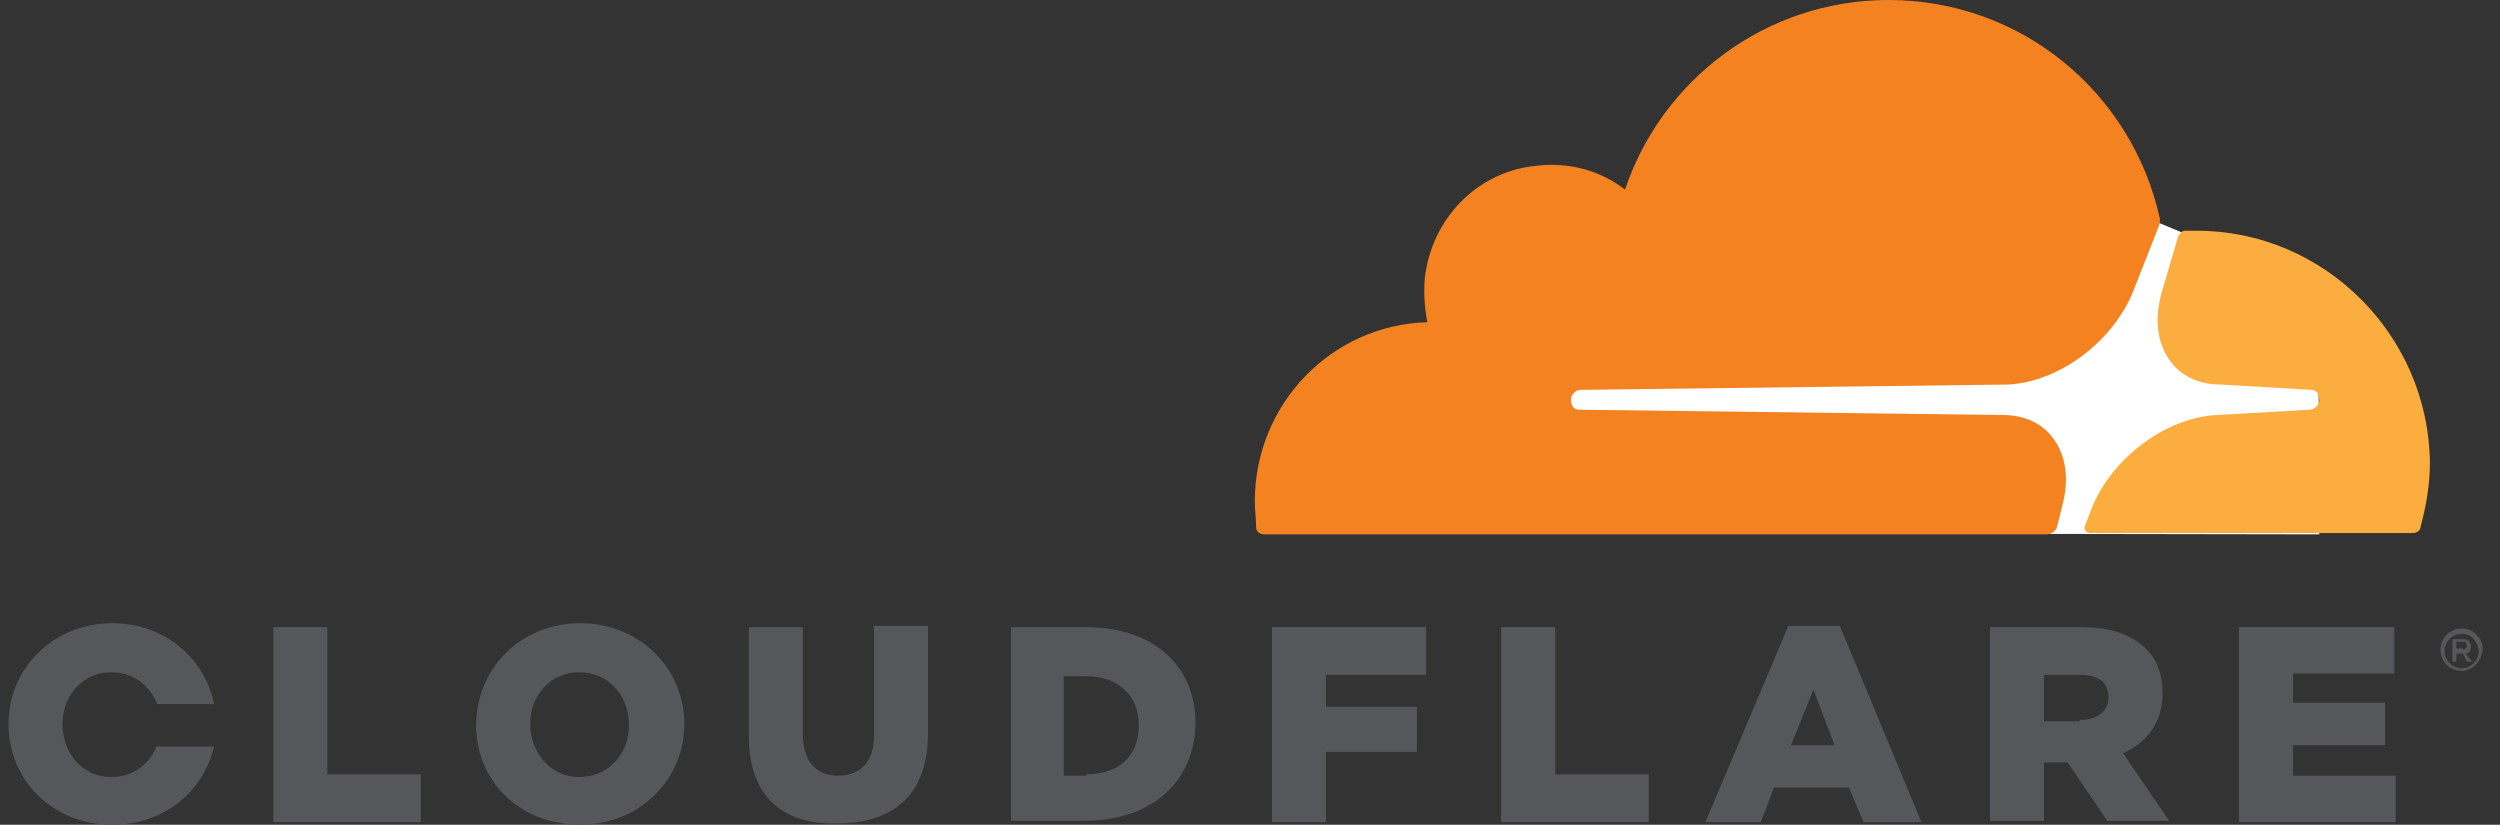 <svg width="97" height="32" viewBox="0 0 97 32" fill="none" xmlns="http://www.w3.org/2000/svg">
<rect x="0" y="0" width="97" height="32" fill="#333333" stroke="none"/>
<path d="M89.939 10.29L84.623 9.004L83.754 8.643L59.371 8.849V20.682L89.99 20.733L89.939 10.29Z" fill="white"/>
<path d="M80.022 19.602C80.277 18.624 80.175 17.75 79.715 17.081C79.306 16.463 78.59 16.103 77.721 16.103L61.261 15.897C61.159 15.897 61.057 15.846 61.006 15.743C60.955 15.64 60.955 15.537 60.955 15.434C61.006 15.28 61.159 15.126 61.313 15.126L77.926 14.92C79.919 14.817 82.015 13.222 82.782 11.267L83.753 8.798C83.804 8.695 83.804 8.592 83.804 8.489C82.731 3.602 78.437 0 73.274 0C68.52 0 64.482 3.087 63.051 7.357C62.13 6.637 60.904 6.277 59.626 6.431C57.325 6.637 55.536 8.489 55.281 10.804C55.23 11.421 55.281 11.988 55.383 12.502C51.651 12.605 48.687 15.692 48.687 19.447C48.687 19.807 48.738 20.116 48.738 20.476C48.738 20.631 48.891 20.733 49.044 20.733H79.408C79.561 20.733 79.766 20.631 79.817 20.425L80.022 19.602Z" fill="#F48220"/>
<path d="M85.232 8.952C85.079 8.952 84.925 8.952 84.772 8.952C84.67 8.952 84.568 9.055 84.516 9.158L83.852 11.421C83.596 12.399 83.699 13.274 84.159 13.942C84.568 14.56 85.283 14.92 86.152 14.92L89.679 15.126C89.782 15.126 89.884 15.177 89.935 15.28C89.986 15.383 89.986 15.486 89.986 15.589C89.935 15.743 89.782 15.897 89.628 15.897L85.999 16.103C84.005 16.206 81.909 17.801 81.143 19.756L80.887 20.425C80.836 20.527 80.938 20.682 81.092 20.682H93.615C93.769 20.682 93.922 20.579 93.922 20.425C94.127 19.653 94.28 18.83 94.28 17.955C94.229 13.016 90.191 8.952 85.232 8.952Z" fill="#FBAD40"/>
<path d="M95.511 26.032C95.051 26.032 94.693 25.672 94.693 25.209C94.693 24.746 95.051 24.386 95.511 24.386C95.971 24.386 96.329 24.746 96.329 25.209C96.278 25.672 95.92 26.032 95.511 26.032ZM95.511 24.592C95.153 24.592 94.846 24.901 94.846 25.261C94.846 25.621 95.153 25.929 95.511 25.929C95.869 25.929 96.175 25.621 96.175 25.261C96.124 24.849 95.869 24.592 95.511 24.592ZM95.92 25.672H95.715L95.562 25.363H95.306V25.672H95.153V24.798H95.562C95.766 24.798 95.869 24.901 95.869 25.106C95.869 25.209 95.818 25.363 95.664 25.363L95.92 25.672ZM95.562 25.209C95.613 25.209 95.715 25.158 95.715 25.055C95.715 24.952 95.664 24.901 95.562 24.901H95.306V25.158H95.562V25.209Z" fill="#56575B"/>
<path d="M10.603 24.335H12.699V30.045H16.328V31.897H10.603V24.335Z" fill="#56575B"/>
<path d="M18.475 28.142C18.475 25.929 20.213 24.18 22.513 24.18C24.814 24.18 26.552 25.929 26.552 28.09C26.552 30.251 24.814 32 22.513 32C20.162 32 18.475 30.302 18.475 28.142ZM24.405 28.142C24.405 27.01 23.638 26.084 22.462 26.084C21.338 26.084 20.571 27.01 20.571 28.09C20.571 29.171 21.338 30.148 22.462 30.148C23.638 30.148 24.405 29.222 24.405 28.142Z" fill="#56575B"/>
<path d="M29.055 28.553V24.335H31.151V28.502C31.151 29.582 31.713 30.097 32.531 30.097C33.349 30.097 33.911 29.582 33.911 28.553V24.283H36.007V28.45C36.007 30.868 34.627 31.949 32.48 31.949C30.384 32 29.055 30.92 29.055 28.553Z" fill="#56575B"/>
<path d="M39.228 24.335H42.142C44.8 24.335 46.385 25.878 46.385 28.039C46.385 30.2 44.8 31.846 42.091 31.846H39.228V24.335ZM42.142 30.045C43.369 30.045 44.187 29.377 44.187 28.142C44.187 26.959 43.369 26.238 42.142 26.238H41.273V30.097H42.142V30.045Z" fill="#56575B"/>
<path d="M49.353 24.335H55.334V26.187H51.449V27.422H54.976V29.171H51.449V31.897H49.353V24.335Z" fill="#56575B"/>
<path d="M58.245 24.335H60.341V30.045H63.971V31.897H58.245V24.335Z" fill="#56575B"/>
<path d="M69.389 24.283H71.383L74.552 31.897H72.303L71.741 30.56H68.827L68.316 31.897H66.169L69.389 24.283ZM71.179 28.913L70.361 26.753L69.492 28.913H71.179Z" fill="#56575B"/>
<path d="M77.262 24.335H80.789C81.913 24.335 82.731 24.643 83.242 25.158C83.702 25.57 83.907 26.187 83.907 26.907C83.907 28.039 83.293 28.811 82.373 29.222L84.162 31.846H81.76L80.226 29.582H79.306V31.846H77.21V24.335H77.262ZM80.686 27.936C81.402 27.936 81.811 27.576 81.811 27.061C81.811 26.444 81.402 26.187 80.686 26.187H79.306V27.988H80.686V27.936Z" fill="#56575B"/>
<path d="M86.87 24.335H92.902V26.135H88.966V27.267H92.544V28.913H88.966V30.097H92.953V31.897H86.87V24.335Z" fill="#56575B"/>
<path d="M6.054 29.016C5.748 29.685 5.134 30.148 4.316 30.148C3.192 30.148 2.425 29.222 2.425 28.09C2.425 27.01 3.192 26.084 4.316 26.084C5.185 26.084 5.799 26.598 6.106 27.319H8.304C7.946 25.518 6.361 24.18 4.368 24.18C2.067 24.18 0.329 25.929 0.329 28.09C0.329 30.251 2.016 32 4.368 32C6.361 32 7.895 30.714 8.304 28.965H6.054V29.016Z" fill="#56575B"/>
</svg>
